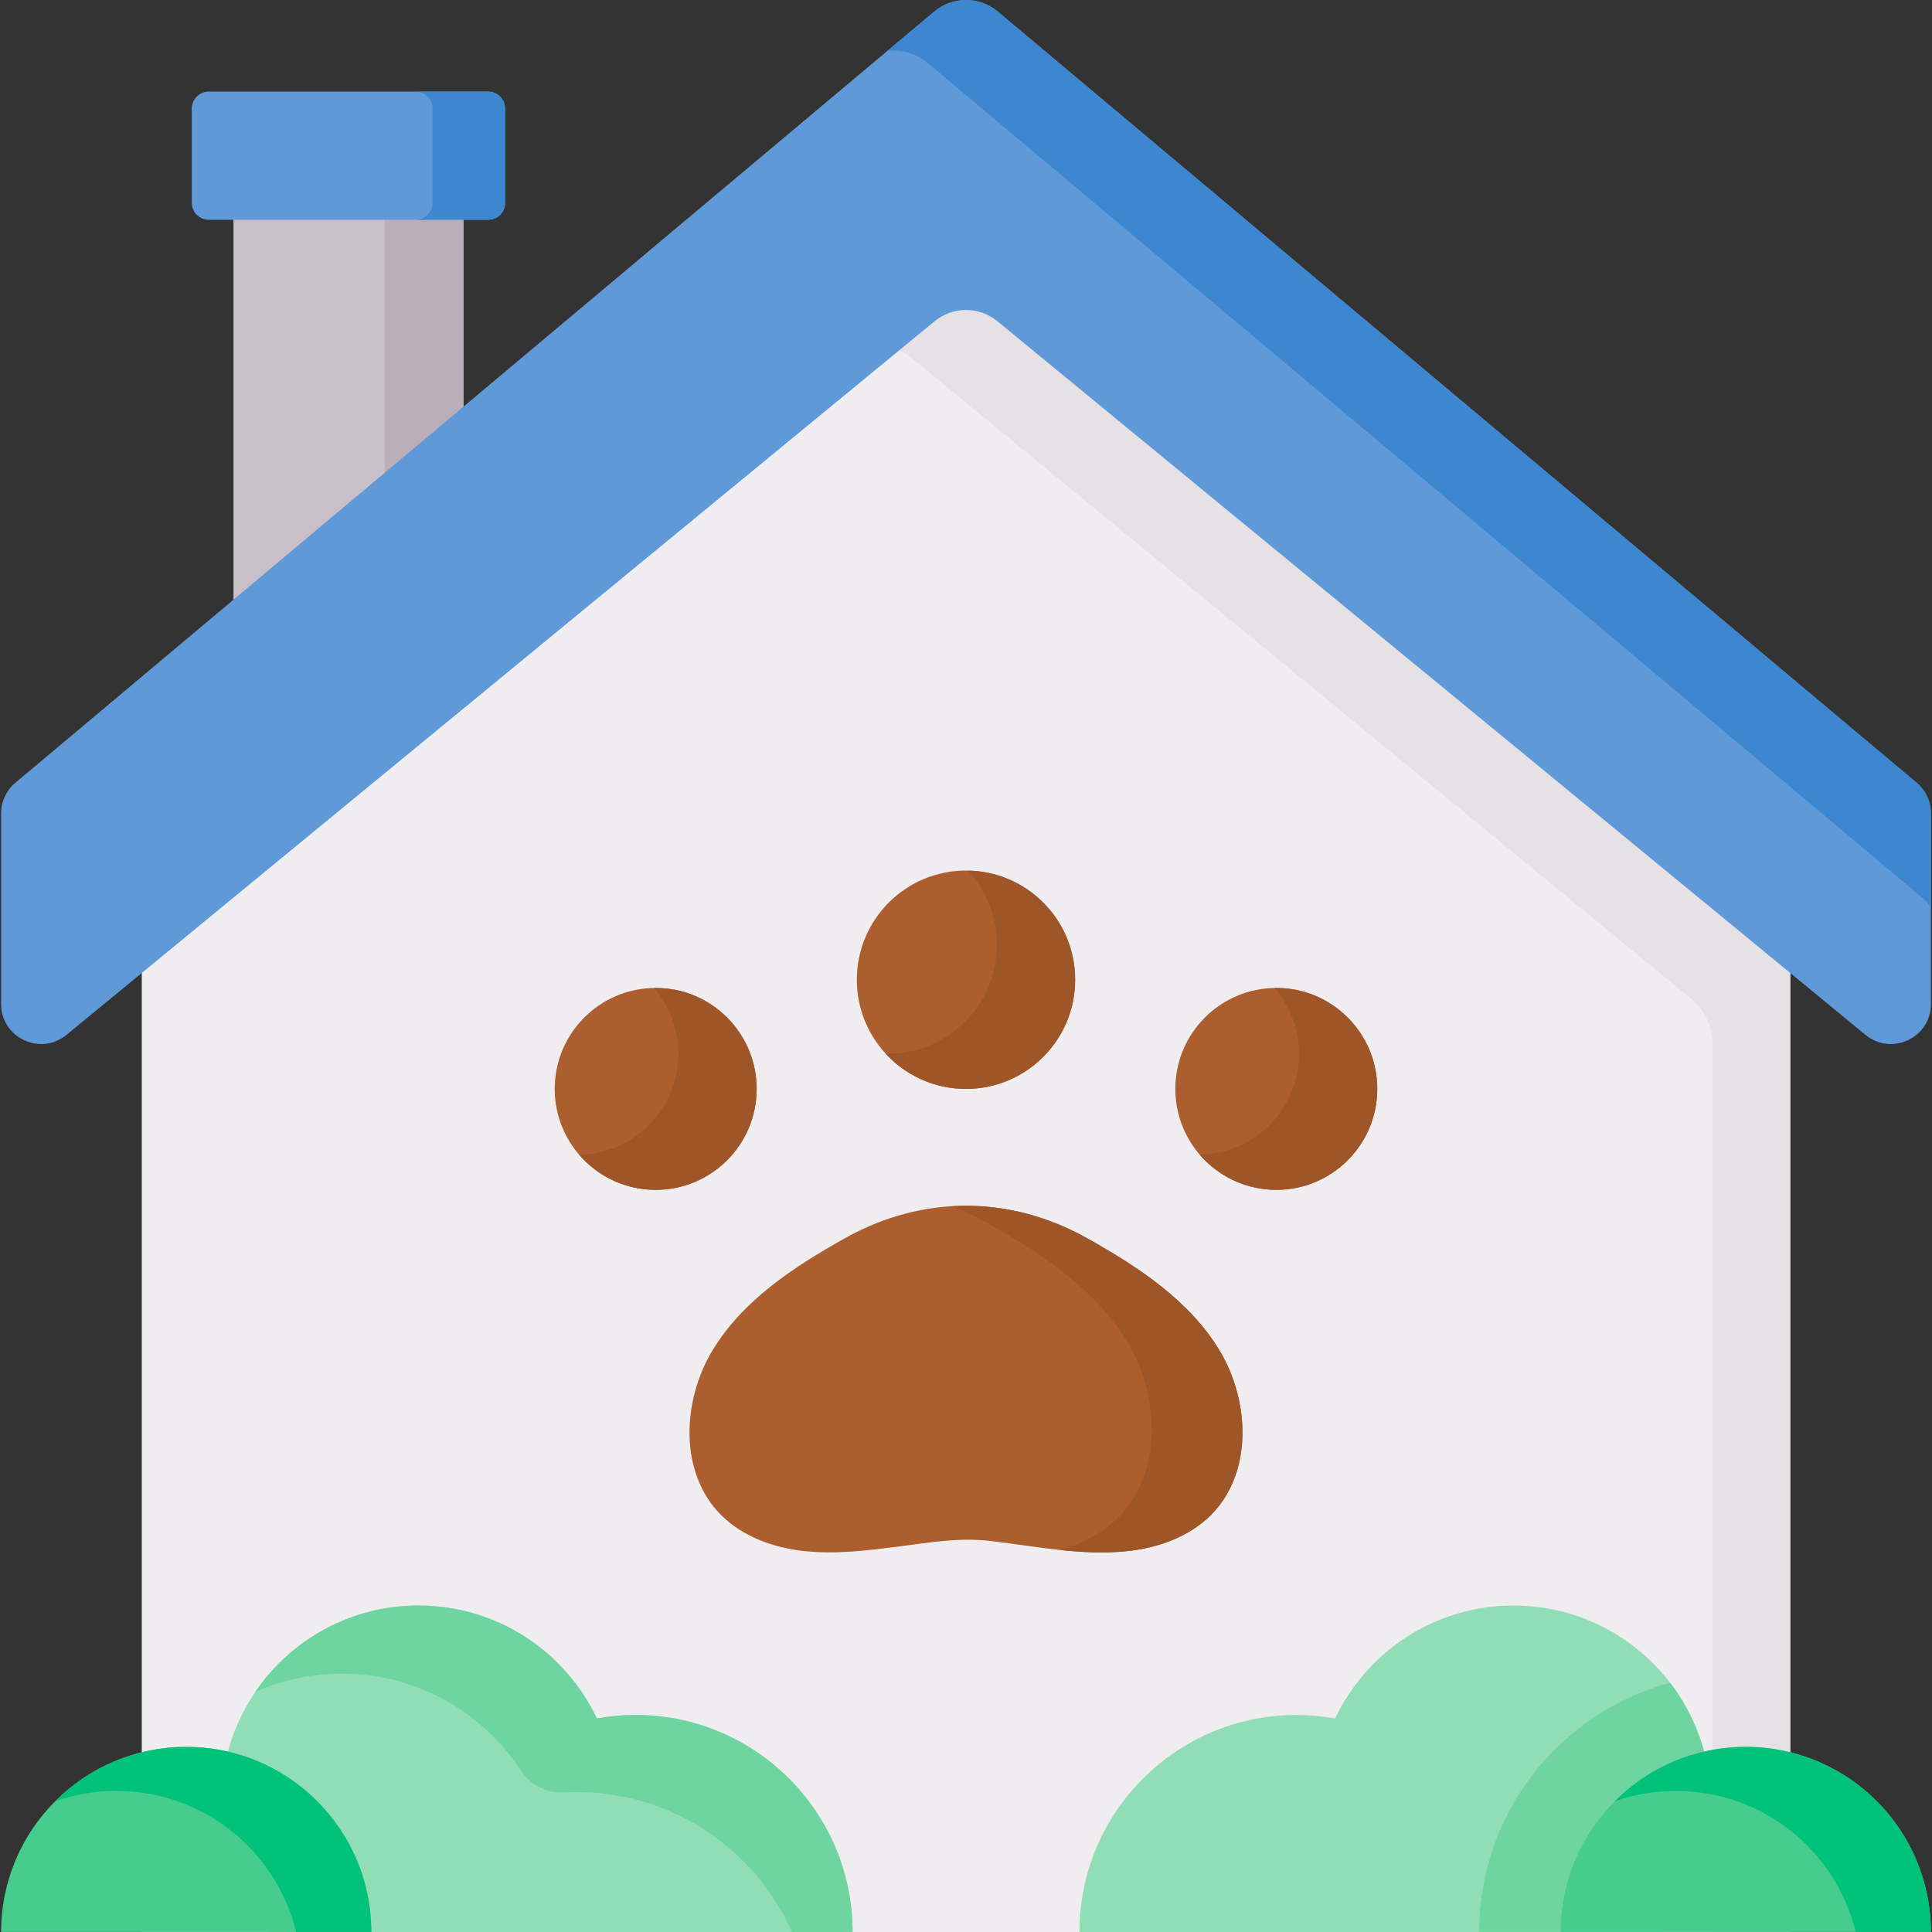 <svg id="Capa_1" enable-background="new 0 0 511.998 511.998" height="512" viewBox="0 0 511.998 511.998" width="512" xmlns="http://www.w3.org/2000/svg"><rect x="0" y="0" width="511.998" height="511.998" fill="#333333" stroke="none"/><g><g><path d="m122.819 114.957v-73.607h-60.945v124.758z" fill="#c9bfc8"/><path d="m122.816 41.35v73.609l-20.84 17.487v-91.096z" fill="#baafb9"/><path d="m55.329 58.243h74.035c2.488 0 4.506-2.017 4.506-4.506v-24.951c0-2.488-2.017-4.506-4.506-4.506h-74.035c-2.488 0-4.506 2.017-4.506 4.506v24.952c.001 2.488 2.018 4.505 4.506 4.505z" fill="#5f99d7"/><path d="m133.871 28.783v24.955c0 2.487-2.018 4.505-4.505 4.505h-19.223c2.487 0 4.505-2.018 4.505-4.505v-24.955c0-2.487-2.018-4.505-4.505-4.505h19.223c2.487 0 4.505 2.018 4.505 4.505z" fill="#3c87d0"/></g><path d="m264.322 67.791 210.107 172.717v271.484h-218.43-218.431v-271.483l210.107-172.718c4.847-3.983 11.801-3.983 16.647 0z" fill="#efedef"/><path d="m474.429 257.849v254.149h-20.612v-235.483c0-4.547-2.035-8.855-5.548-11.742l-206.801-170.011c-.978-.803-2.048-1.451-3.169-1.924l9.375-7.708c4.847-3.983 11.803-3.983 16.651 0z" fill="#e5e1e5"/><path d="m264.426 3.069 243.494 204.363c2.398 2.012 3.783 4.982 3.783 8.113v50.528c0 8.947-10.406 13.863-17.317 8.182l-230.064-189.121c-4.837-3.976-11.81-3.976-16.647 0l-230.062 189.121c-6.911 5.681-17.317.765-17.317-8.182v-50.528c0-3.13 1.385-6.1 3.782-8.113l243.494-204.363c4.873-4.091 11.98-4.091 16.854 0z" fill="#5f99d7"/><path d="m511.702 215.544v24.965c-.607-.967-1.379-1.852-2.274-2.604l-263.566-221.198c-3.056-2.573-6.936-3.653-10.682-3.241l12.39-10.394c4.878-4.096 11.978-4.096 16.856 0l243.488 204.363c2.399 2.006 3.788 4.98 3.788 8.109z" fill="#3c87d0"/><g><path d="m225.935 511.998c0-31.765-25.751-57.516-57.516-57.516-3.497 0-6.915.329-10.24.927-8.383-17.692-26.398-29.932-47.277-29.932-28.881 0-52.293 23.413-52.293 52.293 0 13.117 4.829 25.042 12.806 34.222z" fill="#91deb6"/><path d="m225.94 511.998h-16.084c-9.673-21.837-31.541-37.067-56.959-37.067-1.16 0-2.312.034-3.456.099-4.633.265-8.963-2.109-11.515-5.985-10.122-15.374-27.525-25.521-47.308-25.521-8.181 0-15.951 1.739-22.969 4.857 9.406-13.831 25.264-22.907 43.252-22.907 20.88 0 38.899 12.246 47.275 29.936 3.324-.597 6.751-.926 10.239-.926 31.767-.001 57.525 25.746 57.525 57.514z" fill="#6ed5a1"/><path d="m.296 511.991c0-27.091 21.961-49.052 49.052-49.052s49.052 21.961 49.052 49.052z" fill="#46cc8d"/><path d="m98.397 511.987h-19.923c-5.228-21.456-24.584-37.386-47.646-37.386-5.68 0-11.134.967-16.208 2.748 8.881-8.902 21.158-14.407 34.731-14.407 27.086 0 49.046 21.96 49.046 49.045z" fill="#00c27a"/></g><g><path d="m286.062 511.998c0-31.765 25.751-57.516 57.516-57.516 3.497 0 6.915.329 10.24.927 8.383-17.692 26.398-29.932 47.277-29.932 28.881 0 52.293 23.413 52.293 52.293 0 13.117-4.829 25.042-12.806 34.222z" fill="#91deb6"/><path d="m453.385 477.771c0 13.11-4.826 25.037-12.802 34.217h-48.593c0-31.613 21.466-58.214 50.62-66.025 6.751 8.808 10.775 19.84 10.775 31.808z" fill="#6ed5a1"/><path d="m511.702 511.991c0-27.091-21.961-49.052-49.052-49.052s-49.052 21.961-49.052 49.052z" fill="#46cc8d"/><path d="m511.702 511.987h-19.923c-5.228-21.456-24.584-37.386-47.646-37.386-5.68 0-11.134.967-16.208 2.748 8.881-8.902 21.158-14.407 34.731-14.407 27.086 0 49.046 21.96 49.046 49.045z" fill="#00c27a"/></g><g><g fill="#ac5e2e"><path d="m323.273 358.029c-8.008-13.381-21.637-22.307-35.247-29.919-20.335-11.371-43.496-11.495-64.053 0-13.61 7.611-27.239 16.538-35.247 29.919s-8.706 32.306 2.276 43.377c5.849 5.897 14.165 8.83 22.427 9.678s16.588-.204 24.828-1.254c8.643-1.102 15.933-2.454 24.649-1.411 11.782 1.411 23.759 3.887 35.665 2.664 8.262-.848 16.578-3.781 22.427-9.678 10.981-11.069 10.283-29.995 2.275-43.376z"/><g><circle cx="173.764" cy="288.569" r="26.757"/><circle cx="338.234" cy="288.569" r="26.757"/></g><circle cx="255.999" cy="259.638" r="28.931"/></g><g fill="#9e5528"><path d="m320.998 401.403c-5.85 5.9-14.161 8.831-22.434 9.681-5.862.597-11.75.305-17.625-.317 5.812-1.637 11.242-4.453 15.468-8.717 11.712-11.801 10.963-31.988 2.424-46.263-8.54-14.275-23.081-23.804-37.597-31.913-2.906-1.624-5.862-3.032-8.869-4.225 12.143-.711 24.337 2.132 35.656 8.463 13.615 7.613 27.243 16.534 35.25 29.92 8.004 13.374 8.702 32.306-2.273 43.371z"/><g><path d="m200.517 288.574c0 14.77-11.978 26.748-26.748 26.748-8.121 0-15.392-3.616-20.289-9.313 14.567-.228 26.317-12.118 26.317-26.748 0-6.662-2.436-12.752-6.471-17.434.14-.013.292-.013.444-.013 14.769-.001 26.747 11.977 26.747 26.76z"/><path d="m364.99 288.574c0 14.77-11.978 26.748-26.76 26.748-8.108 0-15.379-3.616-20.29-9.313 14.567-.228 26.317-12.105 26.317-26.748 0-6.662-2.436-12.752-6.471-17.434.14-.013.292-.013.444-.013 14.781-.001 26.76 11.977 26.76 26.76z"/></g><path d="m284.923 259.643c0 15.975-12.943 28.931-28.931 28.931-8.413 0-15.988-3.591-21.279-9.326.178.013.368.013.558.013 15.975 0 28.931-12.955 28.931-28.931 0-7.562-2.906-14.44-7.651-19.604 15.734.291 28.372 13.12 28.372 28.917z"/></g></g></g></svg>